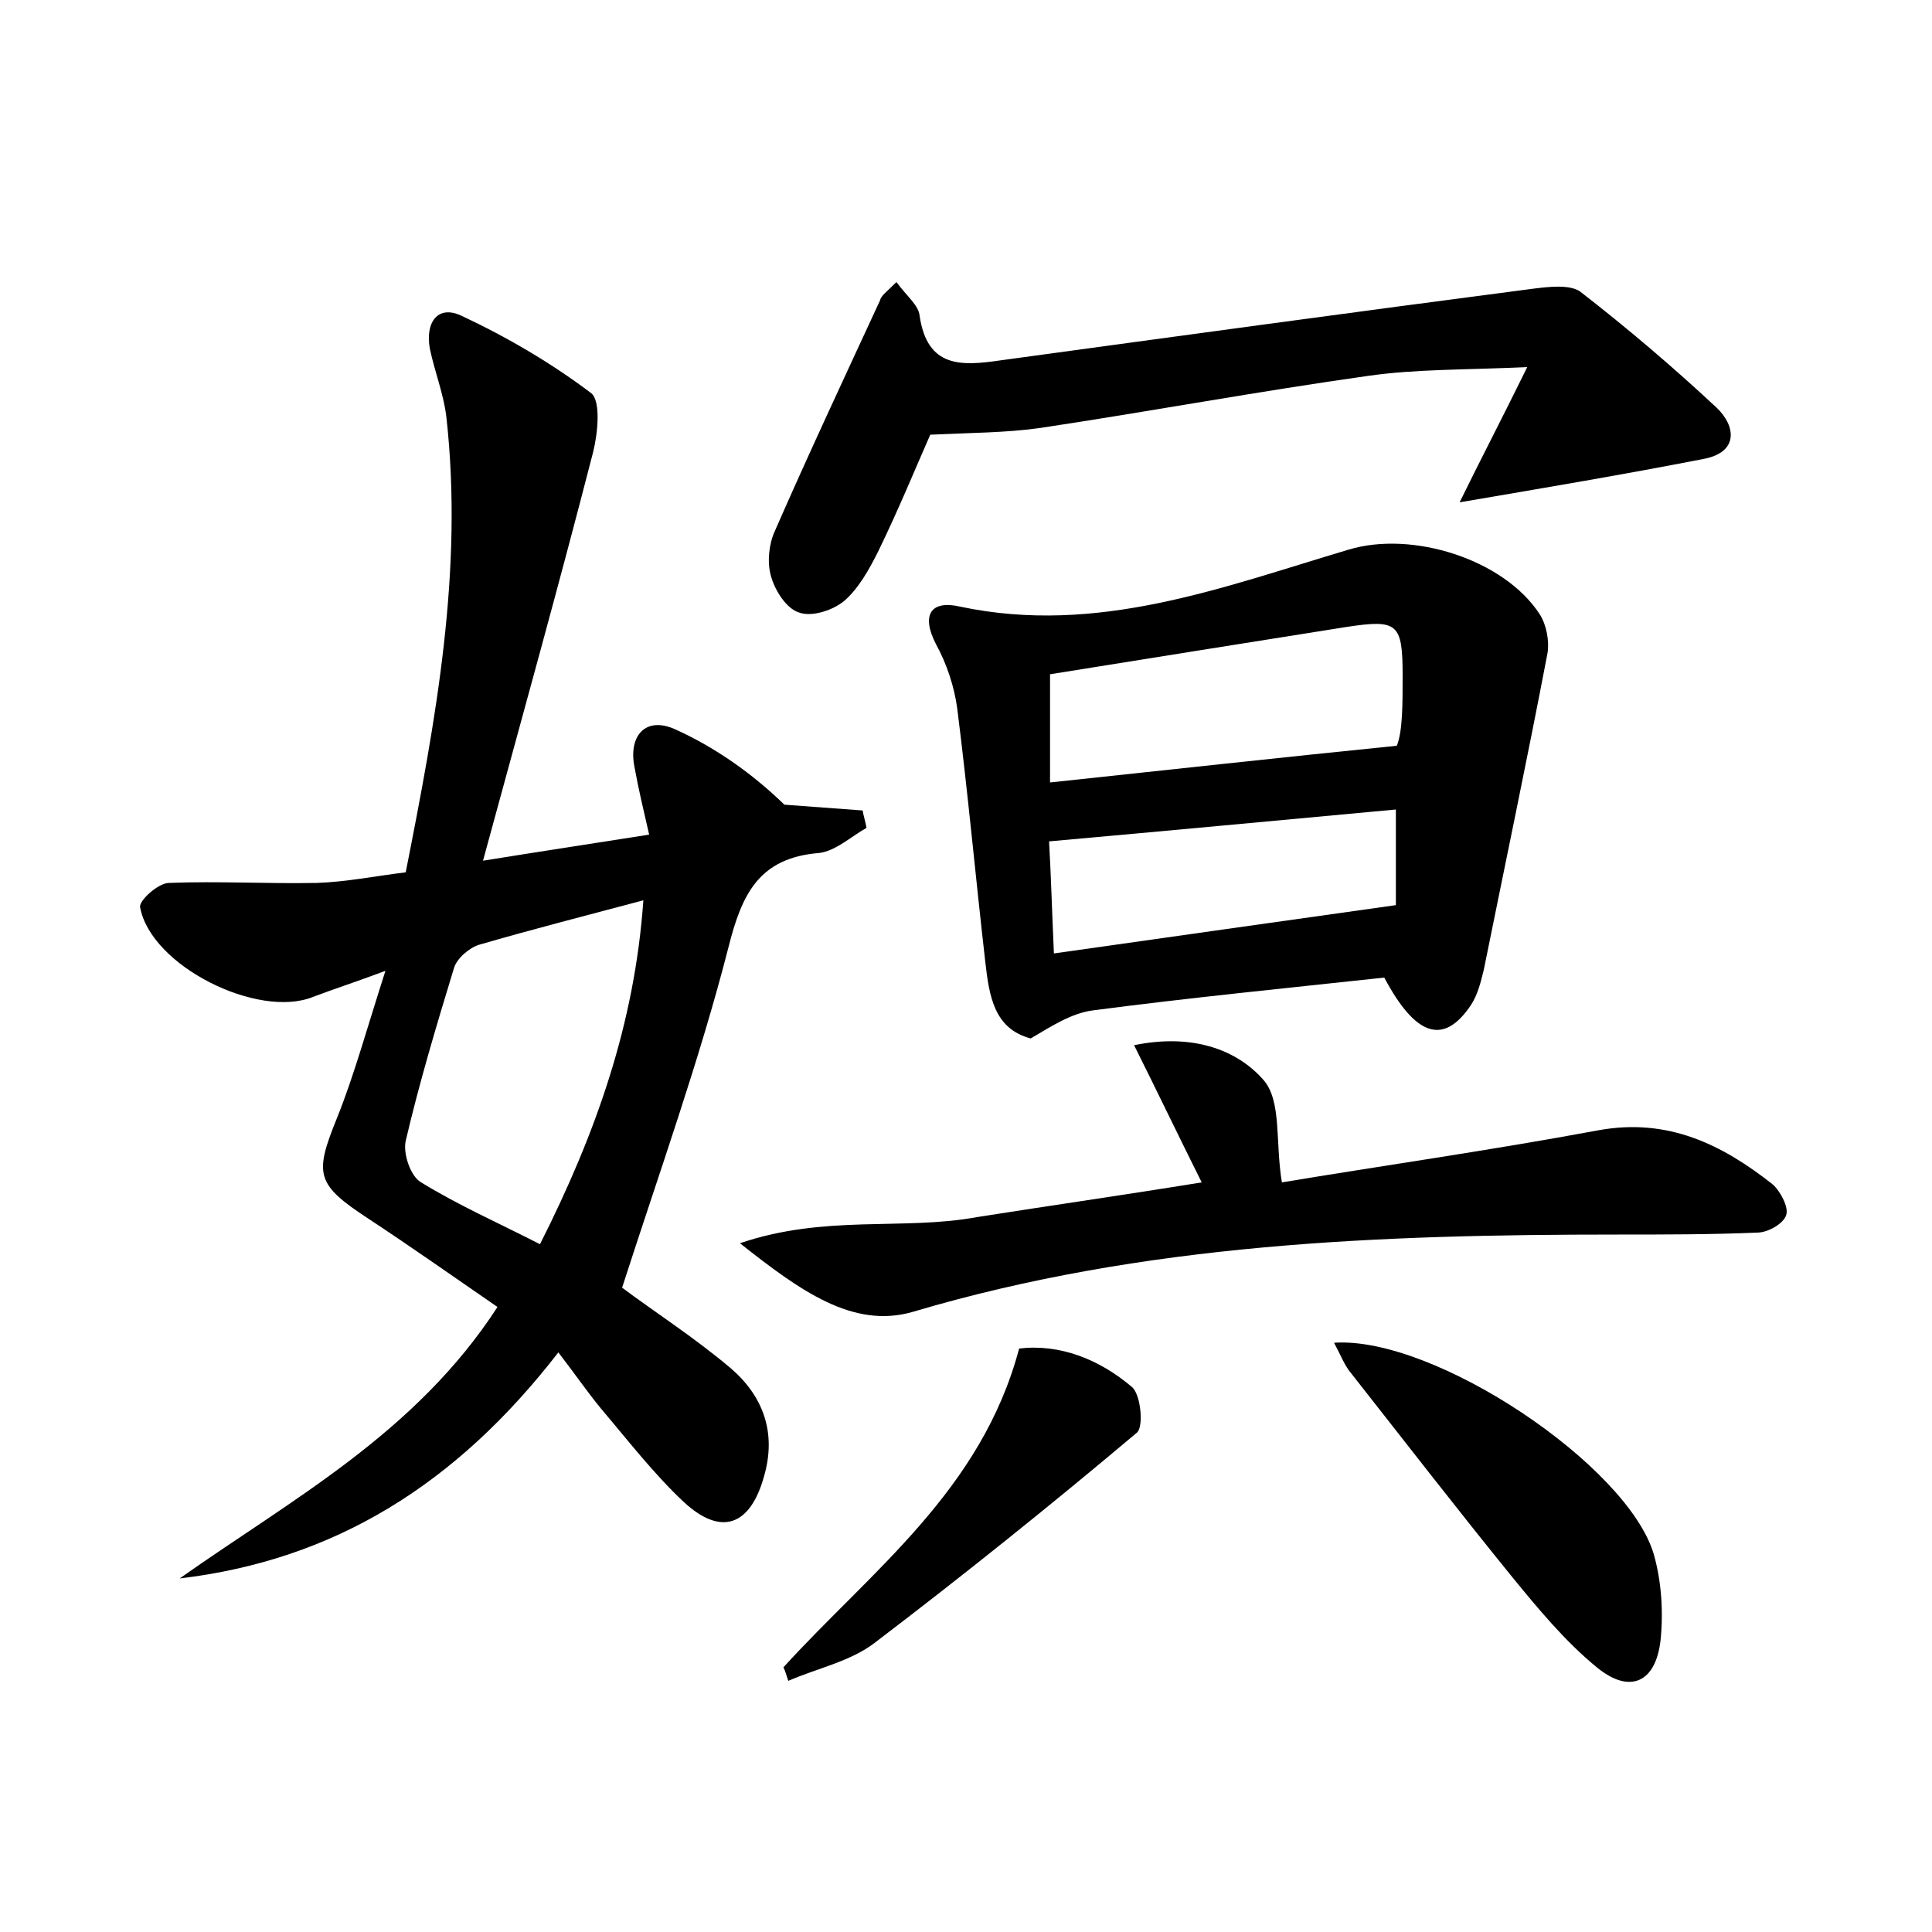 <?xml version="1.0" encoding="utf-8"?>
<!-- Generator: Adobe Illustrator 22.0.0, SVG Export Plug-In . SVG Version: 6.00 Build 0)  -->
<svg version="1.1" id="图层_1" xmlns="http://www.w3.org/2000/svg" xmlns:xlink="http://www.w3.org/1999/xlink" x="0px" y="0px"
	 viewBox="0 0 200 200" style="enable-background:new 0 0 200 200;" xml:space="preserve">
<style type="text/css">
	.st1{fill:#010000;}
	.st4{fill:#fbfafc;}
</style>
<g>
	
	<path d="M64.4,133.3c3.2,2.4,7.4,5.1,11.2,8.3c3.4,2.9,4.8,6.7,3.5,11.2c-1.4,5.1-4.4,6.3-8.3,2.7c-3.1-2.9-5.8-6.4-8.6-9.7
		c-1.4-1.7-2.7-3.6-4.4-5.8c-10.6,13.7-23.2,21.5-39.2,23.4c11.6-8.2,24.4-15,32.9-28.1c-4.5-3.1-8.9-6.2-13.3-9.1
		c-5.5-3.6-5.7-4.6-3.3-10.5c1.8-4.5,3.1-9.3,5-15.2c-3.2,1.2-5.4,1.9-7.5,2.7c-5.7,2.3-16.8-3.2-17.9-9.3c-0.1-0.7,1.9-2.5,3-2.5
		c5.1-0.2,10.2,0.1,15.3,0c3-0.1,6-0.7,9.2-1.1c3.1-15.7,6-31.2,4.2-47.2c-0.3-2.4-1.2-4.6-1.7-7c-0.5-2.7,0.8-4.6,3.3-3.4
		c4.7,2.2,9.3,4.9,13.4,8c1,0.8,0.7,4.1,0.2,6.1C57.8,60.8,54,74.4,50,89.1c6.2-1,11.5-1.8,17.2-2.7c-0.6-2.6-1.1-4.7-1.5-6.9
		c-0.7-3.3,1.1-5.4,4.2-4c4.2,1.9,8,4.6,11.3,7.8c2.7,0.2,5.4,0.4,8.1,0.6c0.1,0.6,0.3,1.2,0.4,1.8c-1.6,0.9-3.2,2.4-4.9,2.6
		c-6.2,0.5-8,4.2-9.4,9.8C72.4,109.8,68.3,121.2,64.4,133.3z M66.6,93.2c-6,1.6-11.5,3-17,4.6c-1,0.3-2.3,1.4-2.6,2.4
		c-1.8,5.9-3.6,11.9-5,17.9c-0.3,1.3,0.5,3.7,1.6,4.3c3.9,2.4,8,4.2,12.3,6.4C61.7,117.3,65.7,106,66.6,93.2z"/>
	<path d="M143.3,101.2c-10.2,1.1-20.3,2.1-30.2,3.4c-2.2,0.3-4.2,1.6-6.4,2.9c-3.8-1-4.3-4.4-4.7-7.9c-1-8.7-1.8-17.5-2.9-26.2
		c-0.3-2.3-1.1-4.7-2.2-6.7c-1.6-3.1-0.5-4.6,2.5-3.9c14.2,3,27.1-2,40.2-5.9c6.6-2,16.1,1,19.8,6.7c0.7,1.1,1,2.8,0.8,4
		c-2.1,11-4.4,21.9-6.6,32.8c-0.3,1.2-0.6,2.5-1.3,3.6C149.5,108.2,146.6,107.4,143.3,101.2z M108.7,69.8c0,3.6,0,7.2,0,11.2
		c12.2-1.3,24-2.6,35.9-3.8c0.6-1.5,0.6-4.3,0.6-7.2c0-5.5-0.5-5.9-5.8-5.1C129.3,66.5,119.3,68.1,108.7,69.8z M144.5,93.7
		c0-3,0-6.4,0-9.9c-11.9,1.1-23.6,2.2-35.9,3.3c0.2,3.5,0.3,7.2,0.5,11.6C121.1,97,132.4,95.4,144.5,93.7z"/>
	<path d="M92.8,29.2c1.1,1.5,2.3,2.4,2.4,3.5c0.8,5.4,4.3,5.2,8.4,4.6c18.3-2.5,36.6-5,55-7.4c1.6-0.2,3.9-0.5,5,0.3
		c4.9,3.8,9.6,7.8,14.1,12c2,1.9,2.3,4.6-1.3,5.3c-8.2,1.6-16.5,3-25.3,4.5c2.2-4.5,4.3-8.5,7-14c-6.5,0.3-11.5,0.2-16.4,0.9
		c-11.4,1.6-22.7,3.7-34,5.4c-3.5,0.5-7.2,0.5-11.4,0.7c-1.5,3.4-3.3,7.8-5.4,12.1c-0.9,1.8-2,3.8-3.5,5.1c-1.2,1-3.4,1.7-4.7,1.2
		c-1.3-0.4-2.5-2.3-2.9-3.8c-0.4-1.4-0.2-3.3,0.4-4.6c3.5-8,7.2-15.9,10.9-23.9C91.2,30.6,91.8,30.2,92.8,29.2z"/>
	<path d="M124.4,122.4c-2.4-4.8-4.5-9.2-7-14.2c5.8-1.2,10.5,0.3,13.4,3.6c1.9,2.2,1.2,6.4,1.9,10.6c10.2-1.7,21.5-3.3,32.8-5.4
		c7.2-1.3,12.8,1.5,18,5.6c0.8,0.7,1.7,2.4,1.4,3.2c-0.3,0.9-1.9,1.8-3,1.8c-4.8,0.2-9.6,0.2-14.4,0.2c-24.6,0-49.1,0.9-73,8
		c-6.2,1.8-11.7-2.2-17.9-7.1c8.8-3,16.9-1.3,24.5-2.7C108.7,124.8,116.4,123.7,124.4,122.4z"/>
	<path d="M138.1,139c10.4-0.7,30.4,12.7,33.1,21.9c0.8,2.8,1,6,0.7,8.9c-0.5,4.4-3.2,5.6-6.6,2.8c-3.3-2.7-6.1-6.1-8.8-9.4
		c-5.6-6.9-11.1-14-16.6-21C139.2,141.4,138.8,140.3,138.1,139z"/>
	<path d="M81.1,172.6c9.1-10,20.5-18.3,24.4-33c4.2-0.5,8.3,1.1,11.7,4c0.9,0.8,1.2,4.1,0.5,4.7c-8.9,7.5-18,14.8-27.2,21.8
		c-2.5,1.9-5.9,2.6-8.9,3.9C81.4,173.4,81.3,173,81.1,172.6z"/>
	
	
	
</g>
</svg>
